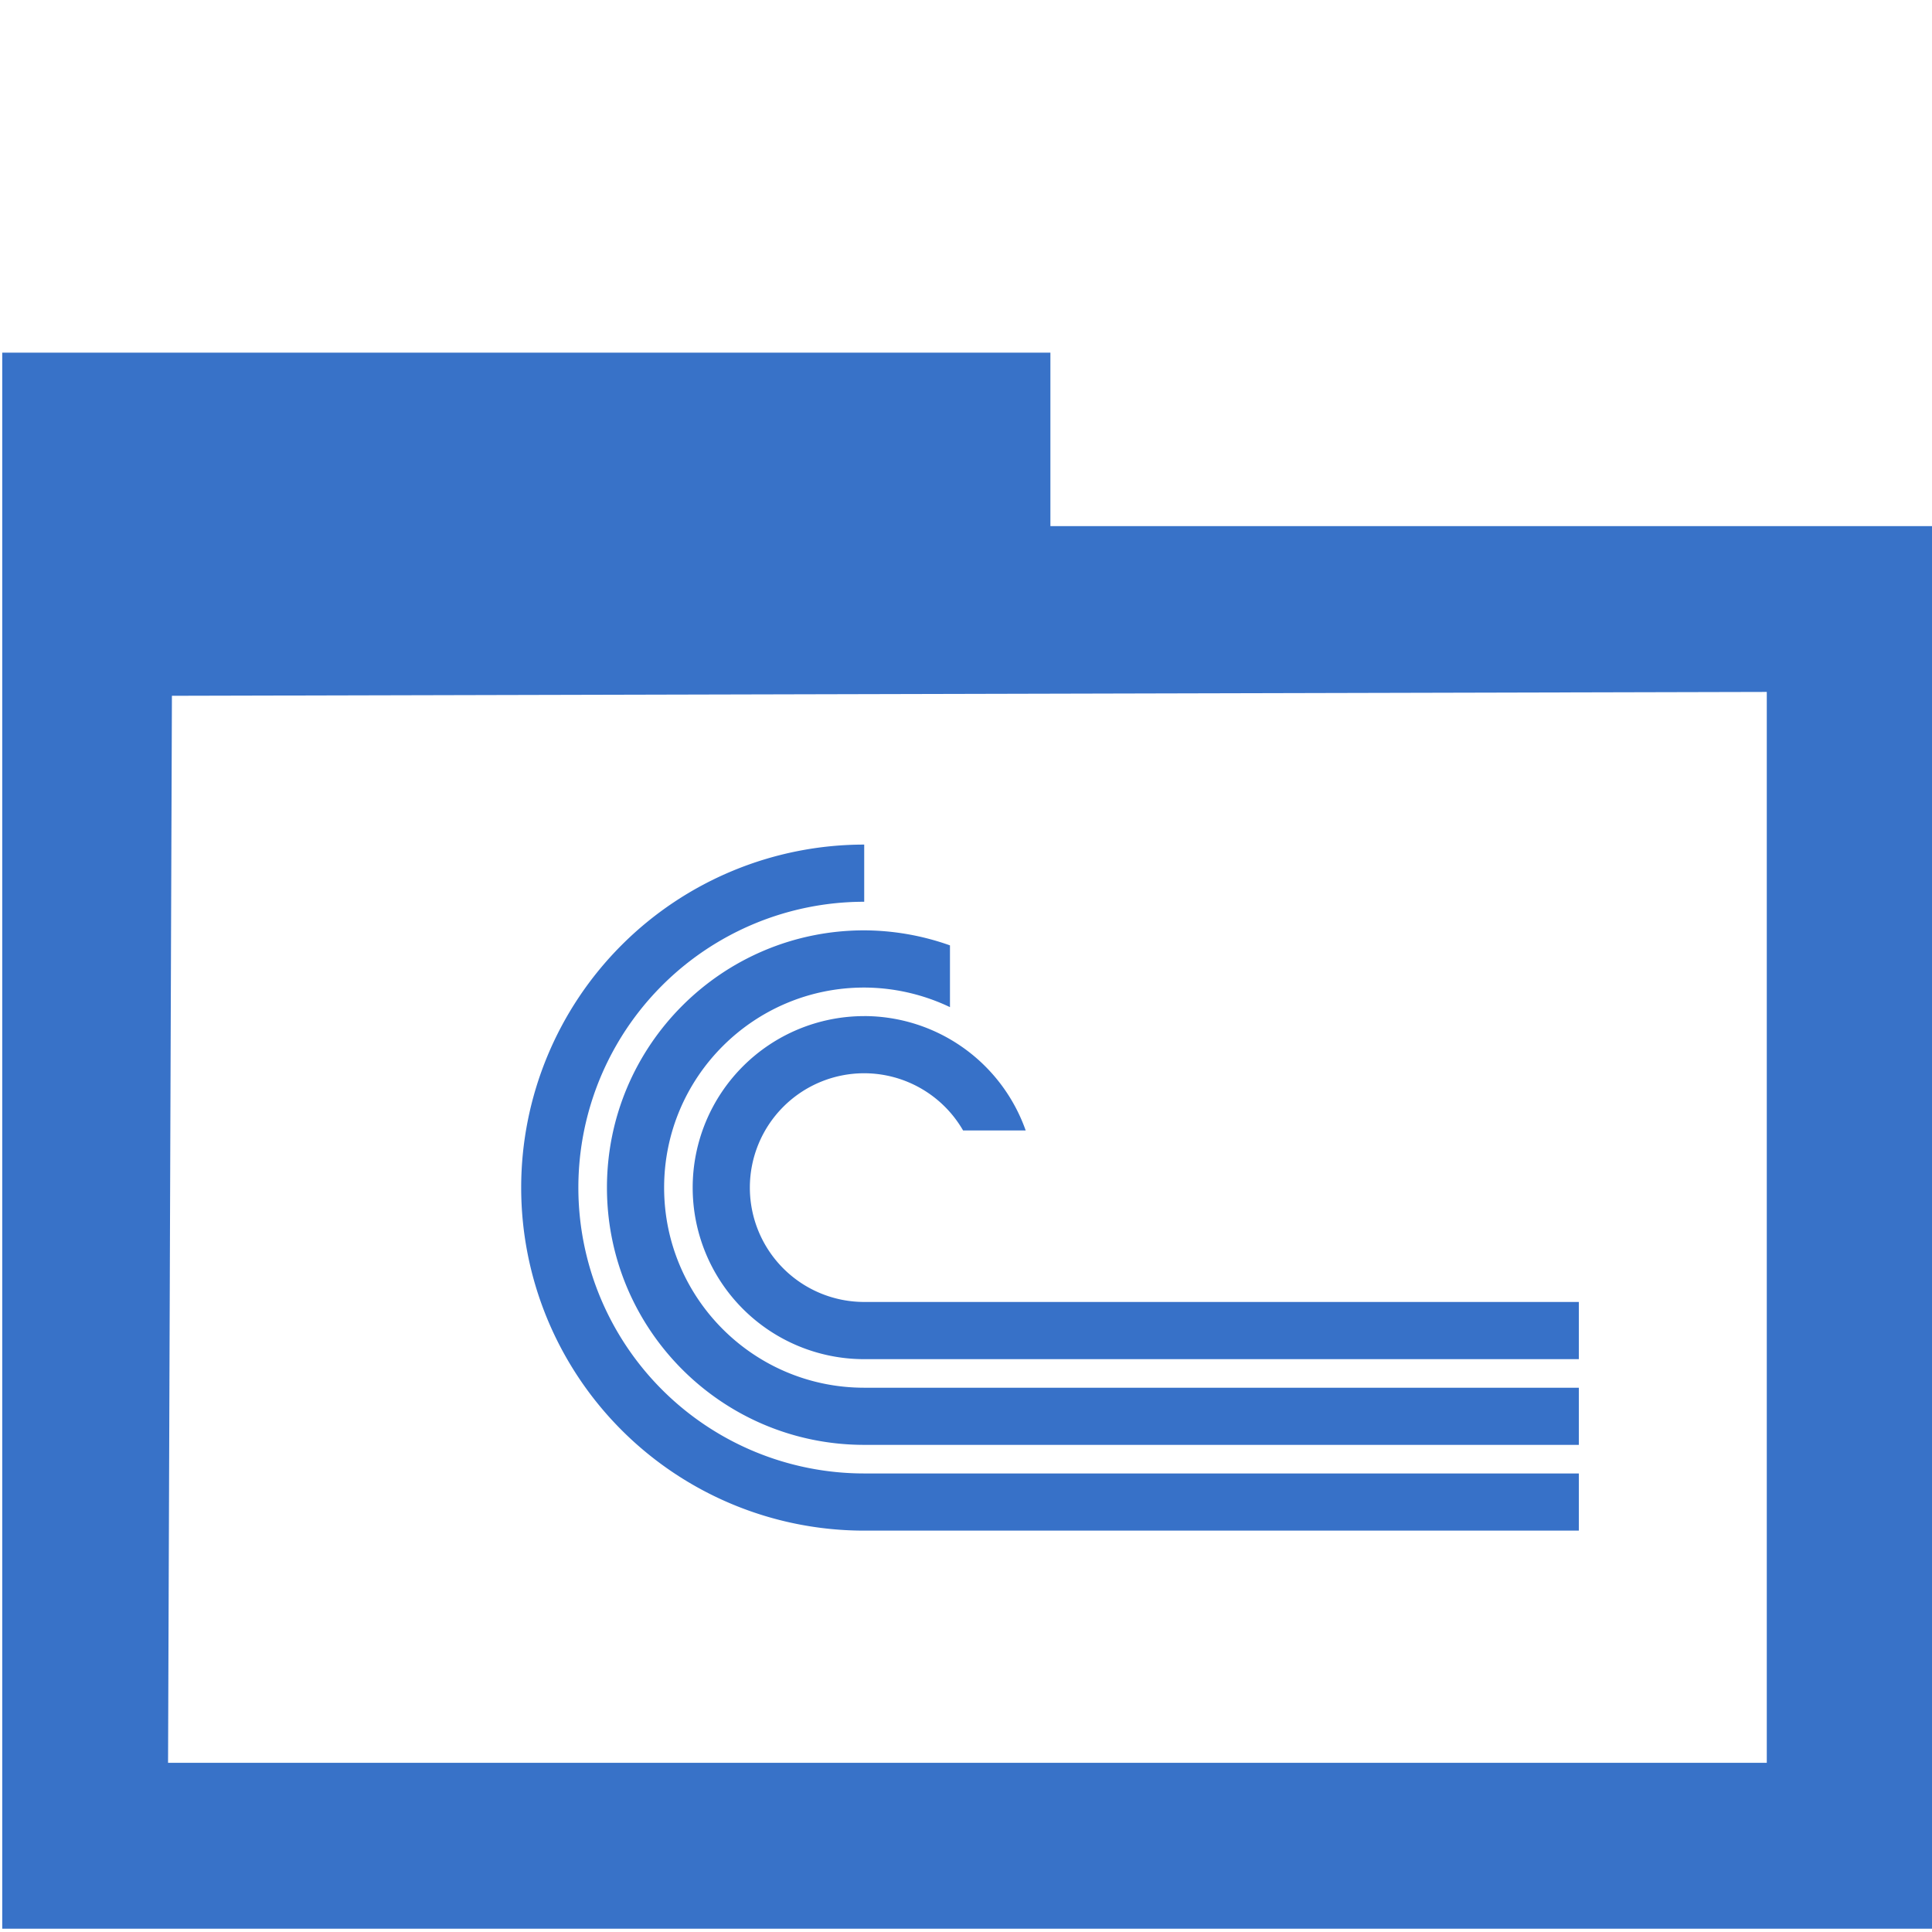 <?xml version="1.0" encoding="UTF-8" standalone="no"?>
<svg
   xmlns:dc="http://purl.org/dc/elements/1.1/"
   xmlns:cc="http://creativecommons.org/ns#"
   xmlns:rdf="http://www.w3.org/1999/02/22-rdf-syntax-ns#"
   xmlns:svg="http://www.w3.org/2000/svg"
   xmlns="http://www.w3.org/2000/svg"
   xmlns:sodipodi="http://sodipodi.sourceforge.net/DTD/sodipodi-0.dtd"
   xmlns:inkscape="http://www.inkscape.org/namespaces/inkscape"
   width="64"
   height="64"
   version="1.1"
   id="svg16"
   sodipodi:docname="folder-templates.svg"
   inkscape:version="0.92.4 (5da689c313, 2019-01-14)">
  <defs
     id="defs20" />
  <sodipodi:namedview
     pagecolor="#ffffff"
     bordercolor="#666666"
     borderopacity="1"
     objecttolerance="10"
     gridtolerance="10"
     guidetolerance="10"
     inkscape:pageopacity="0"
     inkscape:pageshadow="2"
     inkscape:window-width="1366"
     inkscape:window-height="717"
     id="namedview18"
     showgrid="false"
     inkscape:zoom="9.3664223"
     inkscape:cx="37.387274"
     inkscape:cy="25.875973"
     inkscape:window-x="0"
     inkscape:window-y="31"
     inkscape:window-maximized="1"
     inkscape:current-layer="svg16" />
  <path
     style="fill:#3771c8;stroke-width:0.947"
     d="M 28.628,27.978 A 11.363,11.363 0 0 0 17.265,39.341 11.363,11.363 0 0 0 28.628,50.704 h 23.673 v -1.894 h -17.405 -6.268 a 9.469,9.469 0 0 1 -9.469,-9.469 9.469,9.469 0 0 1 9.469,-9.469 z m 0,2.841 c -4.707,0 -8.522,3.816 -8.522,8.522 0,4.707 3.816,8.522 8.522,8.522 H 52.301 V 45.97 H 28.628 c -3.661,0 -6.628,-2.968 -6.628,-6.628 0,-3.661 2.968,-6.628 6.628,-6.628 0.983,0.003 1.954,0.225 2.841,0.649 v -2.046 c -0.912,-0.326 -1.872,-0.494 -2.841,-0.498 z m 0,2.841 a 5.682,5.682 0 0 0 -5.682,5.682 5.682,5.682 0 0 0 5.682,5.682 H 52.301 V 43.129 H 28.628 a 3.788,3.788 0 0 1 -3.788,-3.788 3.788,3.788 0 0 1 3.788,-3.788 3.788,3.788 0 0 1 3.275,1.894 H 33.977 a 5.682,5.682 0 0 0 -5.349,-3.788 z"
     id="path14"
     inkscape:connector-curvature="0" />
  <path
     style="opacity:0.99;fill:#3771c8;fill-opacity:1;stroke:#ffd42c;stroke-width:0;stroke-linecap:round;stroke-linejoin:bevel;stroke-miterlimit:4;stroke-dasharray:none;stroke-dashoffset:0;stroke-opacity:1;paint-order:markers fill stroke"
     d="M 0.074,37.786 V 11.682 H 17.435 34.796 v 2.873 2.873 h 14.613 14.613 V 40.659 63.89 H 32.048 0.074 Z M 58.527,40.658 V 22.921 l -26.416,0.064 -26.416,0.064 -0.064,17.673 -0.064,17.673 H 32.047 58.527 Z"
     id="path860"
     inkscape:connector-curvature="0" />
</svg>
